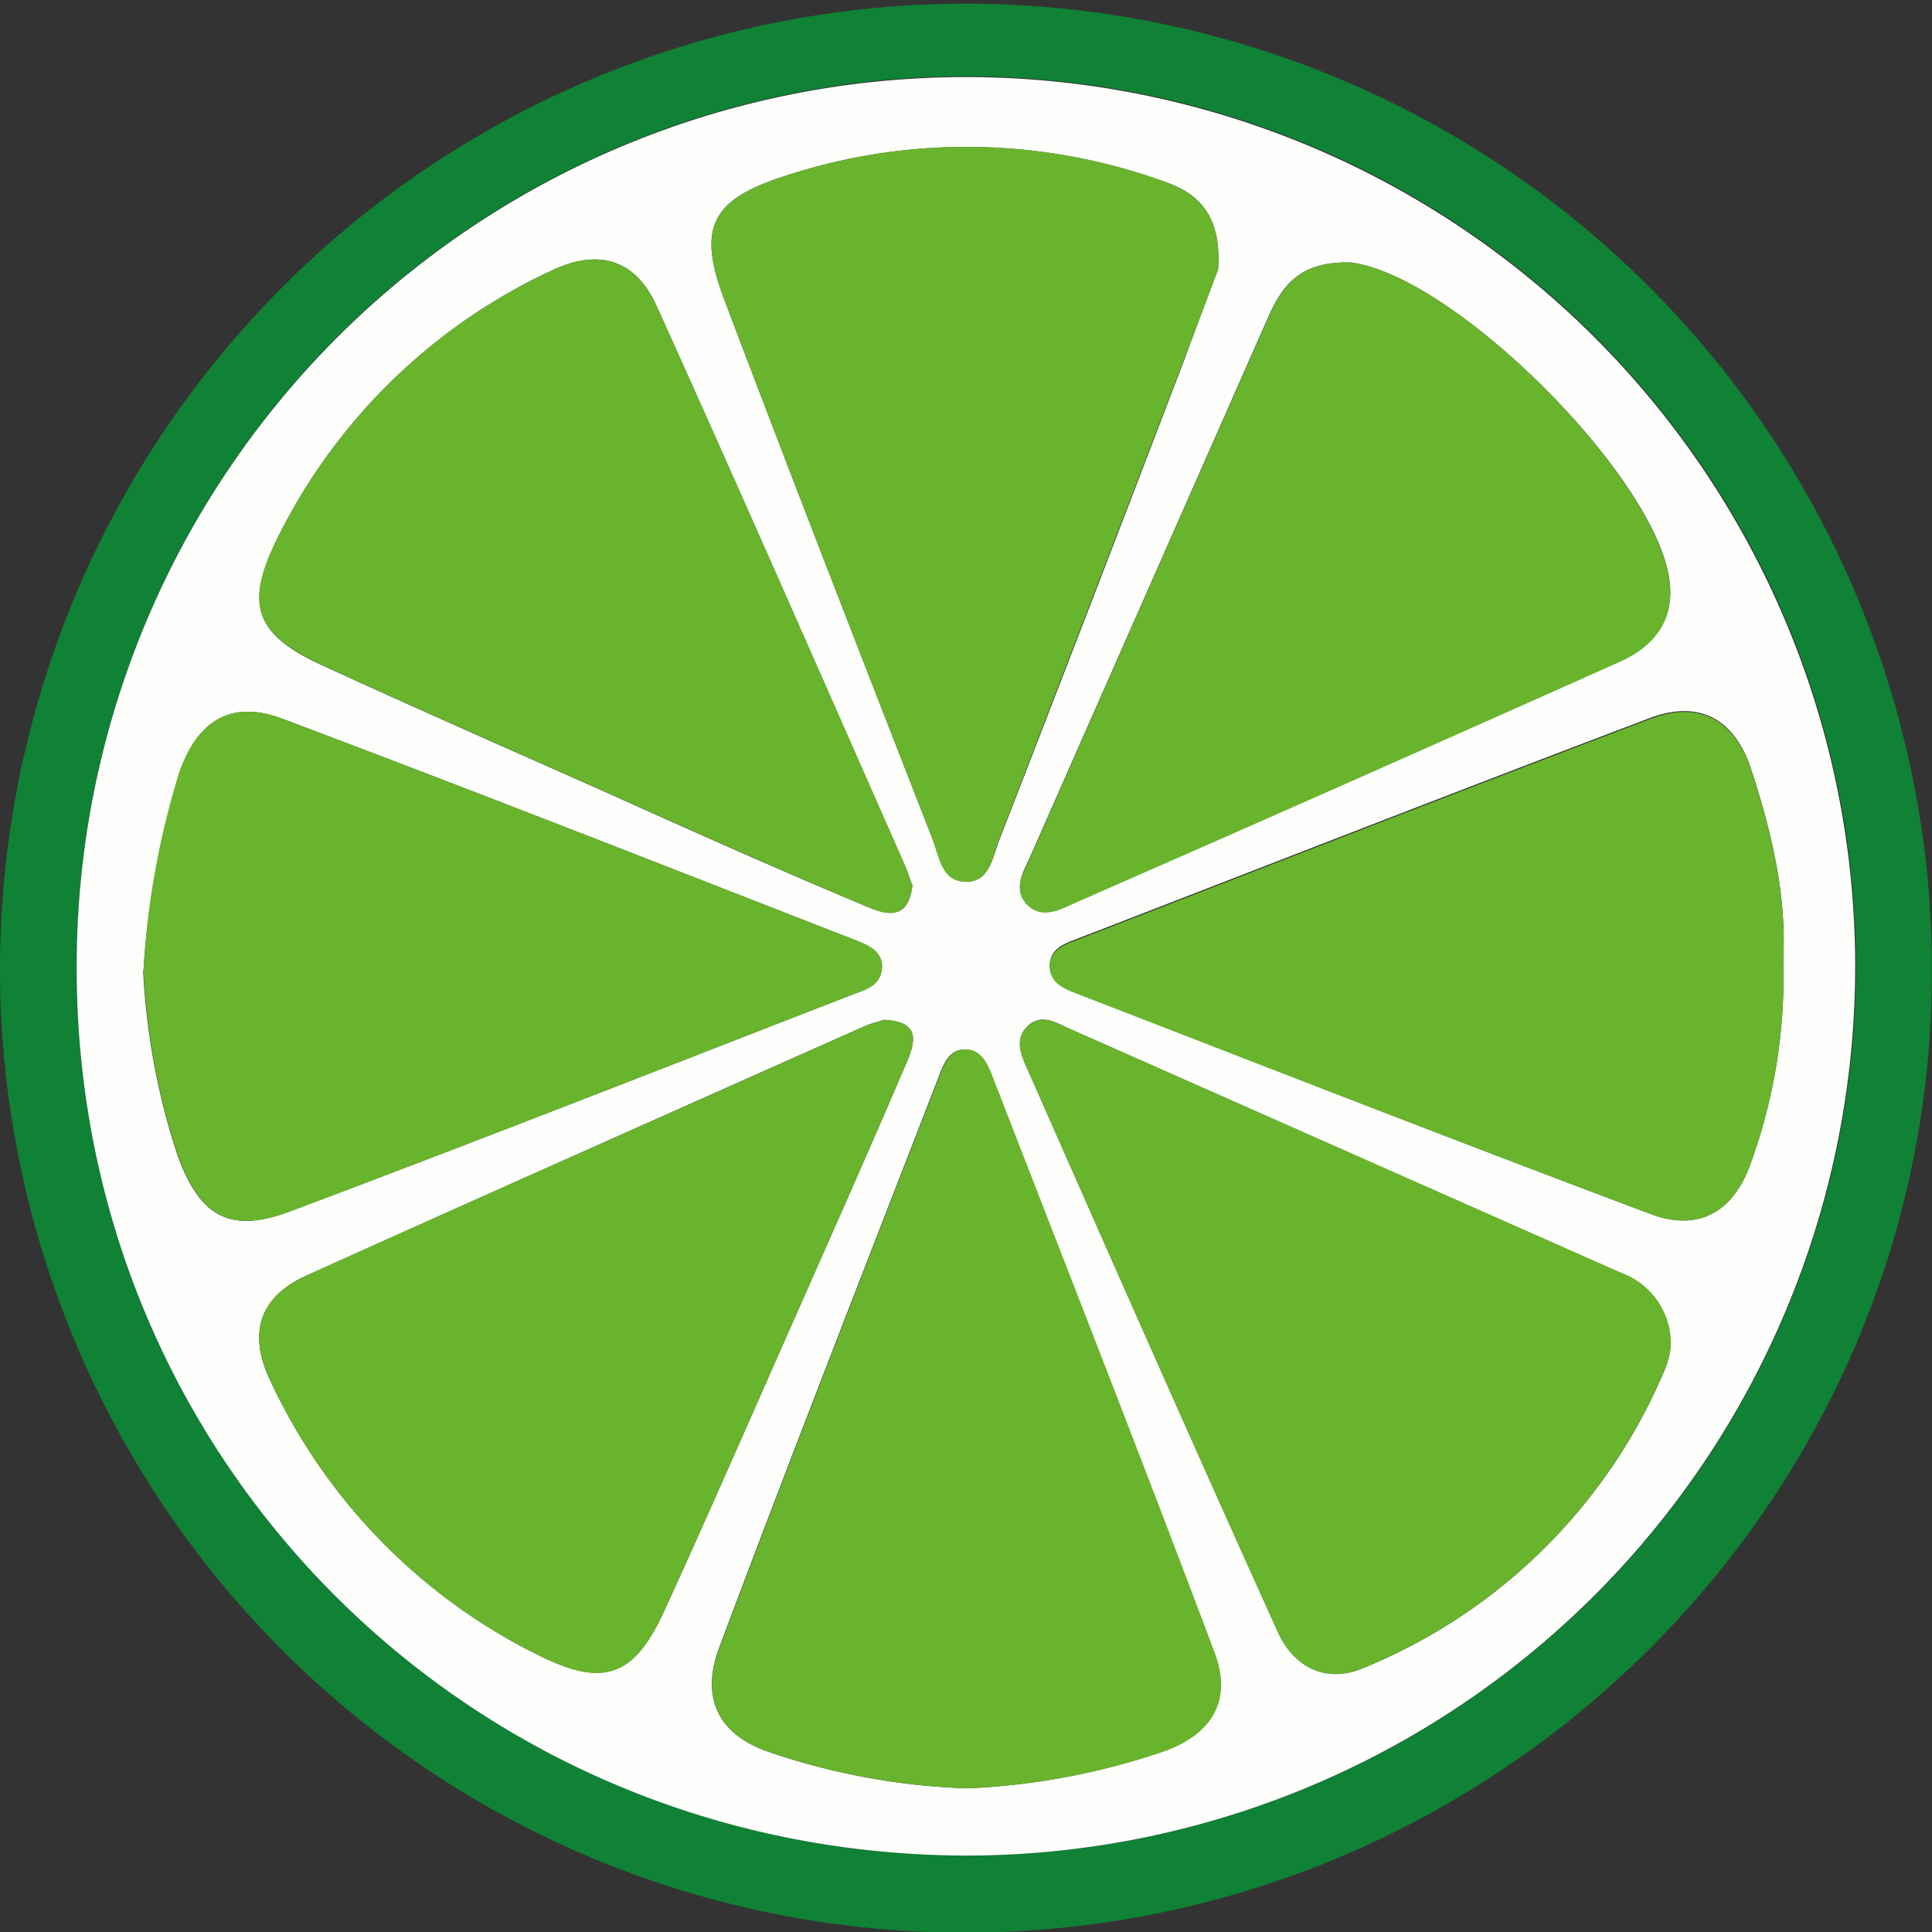 <svg xmlns="http://www.w3.org/2000/svg" viewBox="0 0 151.17 151.18"><rect x="0" y="0" width="151.17" height="151.18" fill="#333333" stroke="none"/><defs><style>.cls-1{fill:#0f8235;}.cls-2{fill:#fefefd;}.cls-3{fill:#68b42d;}</style></defs><g id="Layer_2" data-name="Layer 2"><g id="Layer_1-2" data-name="Layer 1"><path class="cls-1" d="M0,75.52a75.58,75.58,0,1,1,151.16.7c-.1,41.34-34.12,75-75.7,75A75.43,75.43,0,0,1,0,75.52Zm6,.09C5.91,114.14,36.65,145,75.44,145.19A69.61,69.61,0,1,0,6,75.61Z"/><path class="cls-2" d="M6,75.61a69.58,69.58,0,1,1,69.41,69.58C36.65,145,5.91,114.14,6,75.61Zm5.2.32a54.74,54.74,0,0,0,2.68,14.44c1.75,4.82,4.08,6.19,8.82,4.41,14.64-5.5,29.21-11.22,43.79-16.88,1-.4,2.4-.74,2.51-2.12s-1.21-1.89-2.26-2.29C51.89,67.7,37,61.85,22.07,56.23c-3.93-1.48-6.63.11-8,4.27A64.32,64.32,0,0,0,11.23,75.93ZM69.17,79.8c-.52.17-1,.27-1.46.47-14.6,6.5-29.21,13-43.76,19.55-3.64,1.65-4.59,4.5-2.78,8.25a45.21,45.21,0,0,0,20.88,21.4c5.11,2.56,7.54,1.79,9.91-3.4,3.54-7.72,6.92-15.5,10.36-23.26C65.15,96.41,68,90,70.74,83.6,71.47,81.92,72.37,79.94,69.17,79.8Zm2.22-10.51c-.25-.68-.4-1.15-.6-1.61-6.46-14.6-12.85-29.23-19.43-43.77-1.63-3.6-4.54-4.52-8.28-2.7A45.15,45.15,0,0,0,21.94,41.65c-2.9,5.66-2.13,8,3.62,10.57,7.1,3.25,14.25,6.4,21.4,9.57,6.68,3,13.36,6,20.09,8.82C68.68,71.29,71,72.56,71.39,69.29Zm34.3-48.75c-4-.13-5.38,1.85-6.45,4.26q-9.27,21-18.53,42c-.57,1.32-1.64,2.86-.15,4.1,1.15,1,2.55.13,3.75-.4q21.24-9.36,42.45-18.79c2.83-1.26,4.44-3.43,3.79-6.78C129,36.89,114.3,22.19,106.21,20.62,105.72,20.53,105.23,20.47,105.69,20.54Zm-30,119.39A54.69,54.69,0,0,0,91,137.05c3.94-1.39,5.38-4.12,4-7.75-5.66-15.06-11.55-30-17.37-45.05-.36-.94-.82-2-1.9-2.12-1.47-.17-1.91,1.17-2.31,2.2C67.67,99.18,61.86,114,56.27,128.93c-1.41,3.77-.24,6.78,4,8.19A53.11,53.11,0,0,0,75.72,139.93Zm55-34.69a5.89,5.89,0,0,0-3.85-5.63L83.61,80.46c-1-.47-2.18-1.17-3.21-.16s-.51,2.22-.05,3.26C86.86,98.3,93.34,113,100,127.72c1.2,2.64,3.67,4.05,6.64,2.81a43.33,43.33,0,0,0,23.74-23.65A8.09,8.09,0,0,0,130.74,105.24ZM95.31,21.08c.29-4.28-1.57-6-4.33-6.91a45.45,45.45,0,0,0-29.89-.29c-5.44,1.81-6.51,4-4.44,9.5C62,37.53,67.5,51.64,73,65.74c.52,1.33.76,3.24,2.61,3.25s2.07-2,2.58-3.26q7.23-18.6,14.35-37.25C93.57,25.7,94.62,22.91,95.31,21.08Zm44.22,54c.27-5-.9-10-2.53-14.94-1.27-3.85-4-5.38-7.79-4-14.92,5.65-29.78,11.46-44.65,17.21-1.08.42-2.39.77-2.42,2.18s1.3,1.83,2.36,2.24C99.38,83.59,114.24,89.39,129.18,95c3.66,1.37,6.45-.1,7.81-4A42.66,42.66,0,0,0,139.53,75.11Z"/><path class="cls-3" d="M11.23,75.93A64.32,64.32,0,0,1,14,60.5c1.42-4.16,4.12-5.75,8.05-4.27,15,5.62,29.82,11.47,44.7,17.26,1,.4,2.38.82,2.26,2.29s-1.46,1.72-2.51,2.12C51.94,83.56,37.37,89.28,22.73,94.78c-4.74,1.78-7.07.41-8.82-4.41A54.74,54.74,0,0,1,11.23,75.93Z"/><path class="cls-3" d="M69.17,79.8c3.2.14,2.3,2.12,1.57,3.8C68,90,65.15,96.41,62.32,102.81c-3.44,7.76-6.82,15.54-10.36,23.26-2.37,5.19-4.8,6-9.91,3.4a45.21,45.21,0,0,1-20.88-21.4c-1.81-3.75-.86-6.6,2.78-8.25,14.55-6.6,29.16-13,43.76-19.55C68.16,80.07,68.65,80,69.17,79.8Z"/><path class="cls-3" d="M71.39,69.29c-.44,3.27-2.71,2-4.34,1.32C60.32,67.76,53.64,64.76,47,61.79c-7.15-3.17-14.3-6.32-21.4-9.57C19.81,49.6,19,47.31,21.94,41.65A45.15,45.15,0,0,1,43.08,21.21c3.74-1.82,6.65-.9,8.28,2.7,6.58,14.54,13,29.17,19.43,43.77C71,68.14,71.14,68.61,71.39,69.29Z"/><path class="cls-3" d="M105.69,20.54c-.46-.07,0,0,.52.08C114.3,22.19,129,36.89,130.55,45c.65,3.35-1,5.52-3.79,6.78q-21.2,9.48-42.45,18.79c-1.2.53-2.6,1.35-3.75.4-1.49-1.24-.42-2.78.15-4.1q9.24-21,18.53-42C100.31,22.39,101.73,20.41,105.69,20.54Z"/><path class="cls-3" d="M75.72,139.93a53.11,53.11,0,0,1-15.42-2.81c-4.27-1.41-5.44-4.42-4-8.19,5.59-14.91,11.4-29.75,17.16-44.6.4-1,.84-2.37,2.31-2.2,1.08.12,1.54,1.18,1.9,2.12,5.82,15,11.71,30,17.37,45.05,1.37,3.63-.07,6.36-4,7.75A54.69,54.69,0,0,1,75.72,139.93Z"/><path class="cls-3" d="M130.74,105.24a8.09,8.09,0,0,1-.37,1.64,43.33,43.33,0,0,1-23.74,23.65c-3,1.24-5.44-.17-6.64-2.81C93.34,113,86.86,98.3,80.35,83.56c-.46-1-1-2.28.05-3.26s2.16-.31,3.21.16l43.28,19.15A5.89,5.89,0,0,1,130.74,105.24Z"/><path class="cls-3" d="M95.31,21.08c-.69,1.83-1.74,4.62-2.8,7.4Q85.35,47.11,78.16,65.73C77.65,67,77.49,69,75.58,69S73.49,67.07,73,65.74C67.5,51.64,62,37.53,56.65,23.38c-2.07-5.48-1-7.69,4.44-9.5A45.45,45.45,0,0,1,91,14.17C93.74,15.12,95.6,16.8,95.31,21.08Z"/><path class="cls-3" d="M139.53,75.11A42.66,42.66,0,0,1,137,91c-1.36,3.89-4.15,5.36-7.81,4-14.94-5.59-29.8-11.39-44.68-17.15-1.06-.41-2.38-.82-2.36-2.24s1.34-1.76,2.42-2.18c14.87-5.75,29.73-11.56,44.65-17.21,3.75-1.41,6.52.12,7.79,4C138.63,65.09,139.8,70.09,139.53,75.11Z"/></g></g></svg>